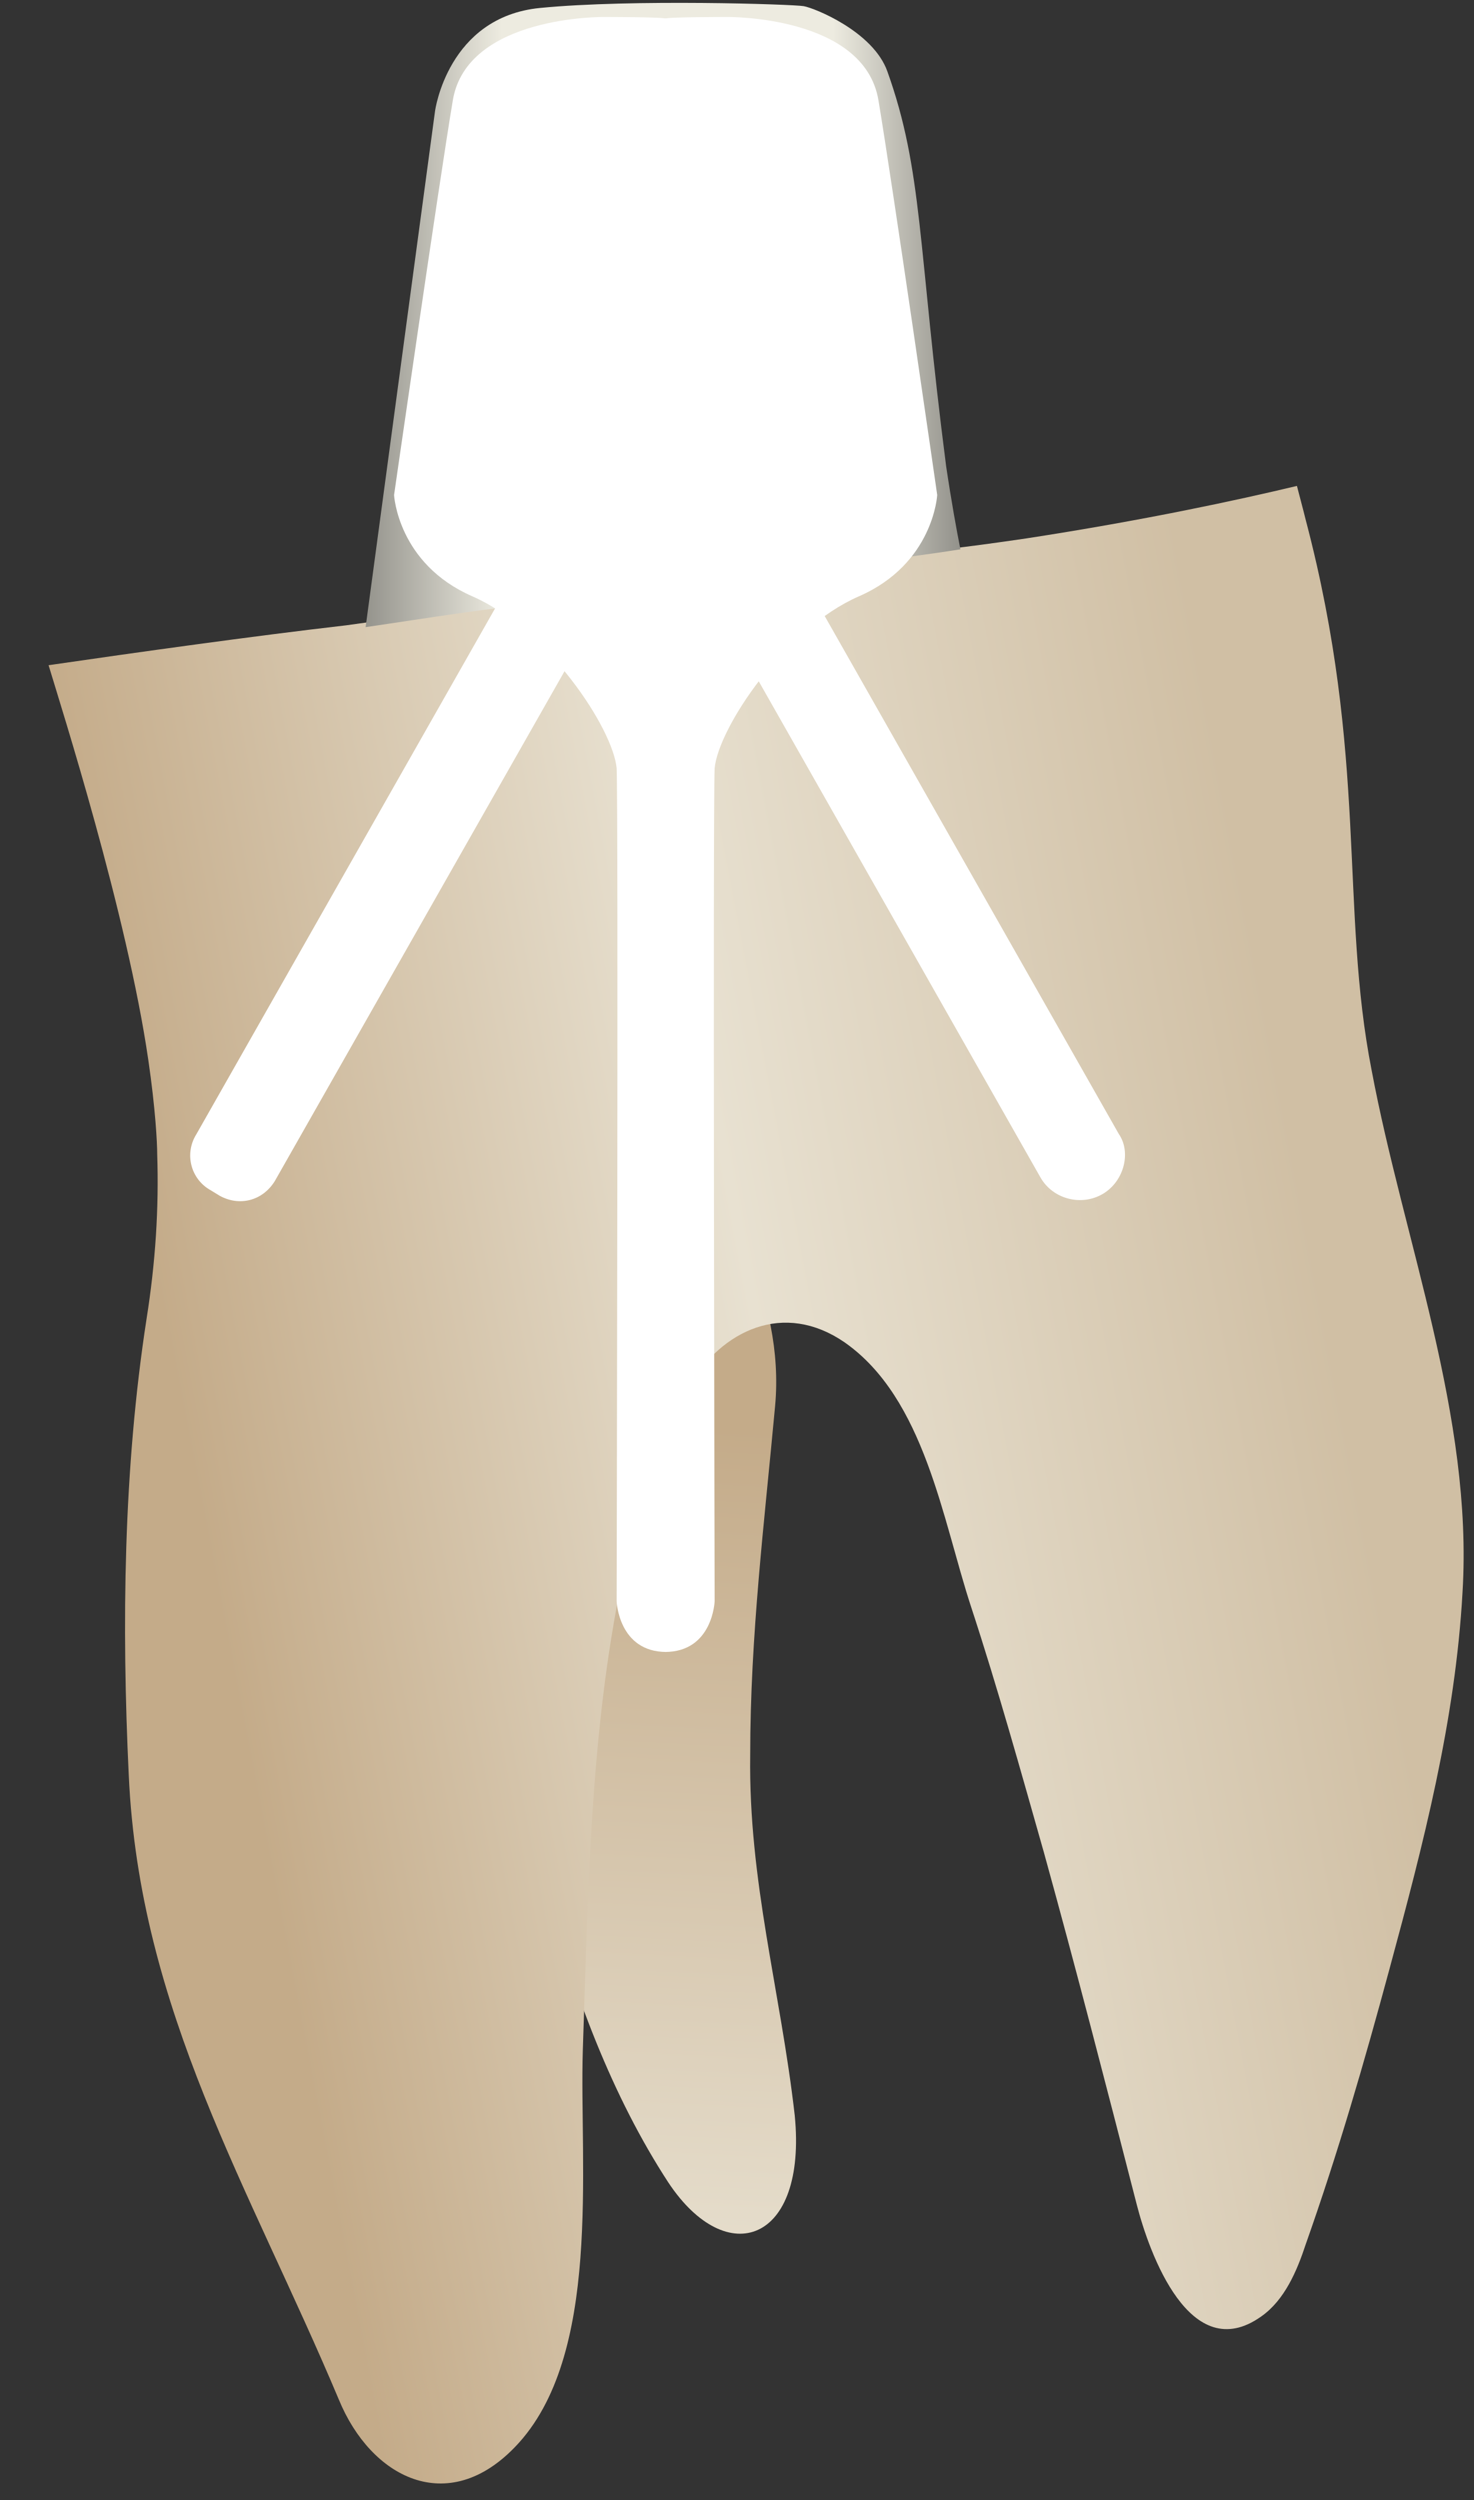 <svg width="23" height="39" viewBox="0 0 23 39" fill="none" xmlns="http://www.w3.org/2000/svg">
<rect x="0" y="0" width="23" height="39" fill="#333333" stroke="none"/>
<path d="M12.401 33C12.596 34.977 11.345 35.429 10.428 34.045C8.678 31.362 8.011 27.634 7.455 24.216C7.177 22.634 5.871 16.985 7.177 16.053C8.455 15.121 12.401 18.595 12.095 21.928C11.929 23.736 11.706 25.515 11.706 27.379C11.679 29.357 12.179 31.051 12.401 33Z" fill="url(#paint0_linear_145_6727)"/>
<path d="M0.758 10.377C0.953 11.026 1.981 14.246 2.314 16.534C2.426 17.296 2.453 17.833 2.453 18.002C2.481 18.85 2.426 19.697 2.287 20.573C1.925 22.917 1.898 25.346 2.009 27.69C2.175 31.362 3.898 34.13 5.288 37.434C5.788 38.649 6.983 39.27 8.039 38.169C9.4 36.757 9.039 33.791 9.094 31.983C9.178 29.526 9.206 27.041 9.706 24.64C9.9 23.595 10.206 22.55 10.734 21.646C11.262 20.742 12.234 20.29 13.179 20.94C14.43 21.815 14.707 23.708 15.152 25.064C15.569 26.334 15.93 27.634 16.291 28.905C16.791 30.712 17.264 32.548 17.736 34.384C17.931 35.147 18.57 36.926 19.681 36.135C20.043 35.881 20.237 35.429 20.376 35.005C20.876 33.593 21.293 32.153 21.682 30.712C22.21 28.764 22.71 26.843 22.821 24.837C22.988 22.098 21.904 19.358 21.404 16.703C20.904 14.161 21.349 11.817 20.376 8.117C20.32 7.891 20.265 7.693 20.237 7.58C19.292 7.806 17.847 8.117 16.014 8.399C14.096 8.682 13.652 8.654 10.706 9.021C9.761 9.134 9.484 9.19 5.399 9.755C3.926 9.925 2.12 10.179 0.758 10.377Z" fill="url(#paint1_linear_145_6727)"/>
<path d="M5.705 9.783C6.066 7.1 6.427 4.417 6.788 1.734C6.788 1.734 6.983 0.265 8.428 0.124C9.873 -0.017 12.373 0.067 12.54 0.096C12.707 0.124 13.624 0.491 13.846 1.113C14.402 2.666 14.319 3.824 14.763 7.27C14.847 7.835 14.93 8.287 14.986 8.569C14.458 8.654 13.957 8.71 13.429 8.795C13.346 6.366 13.235 3.909 13.152 1.48C13.152 1.48 7.705 5.18 7.677 5.236C7.65 5.264 6.844 7.863 6.844 7.863C7.455 8.371 8.066 8.88 8.678 9.388C7.677 9.473 6.677 9.642 5.705 9.783Z" fill="url(#paint2_linear_145_6727)"/>
<path d="M9.428 0.265C9.428 0.265 7.288 0.237 7.066 1.564C6.844 2.892 6.149 7.722 6.149 7.722C6.149 7.722 6.205 8.795 7.372 9.303C8.539 9.812 9.567 11.365 9.622 11.986C9.65 12.608 9.622 24.979 9.622 24.979C9.622 24.979 9.65 25.77 10.4 25.77V0.293C10.373 0.265 9.483 0.265 9.428 0.265Z" fill="white"/>
<path d="M11.345 0.265C11.345 0.265 13.485 0.237 13.707 1.564C13.929 2.892 14.624 7.722 14.624 7.722C14.624 7.722 14.568 8.795 13.401 9.303C12.234 9.812 11.206 11.365 11.151 11.986C11.123 12.608 11.151 24.979 11.151 24.979C11.151 24.979 11.123 25.77 10.373 25.77V0.293C10.373 0.265 11.29 0.265 11.345 0.265Z" fill="white"/>
<path d="M17.209 18.624C16.875 18.821 16.43 18.708 16.236 18.369L11.151 9.416C10.956 9.077 11.068 8.625 11.401 8.428C11.734 8.23 12.179 8.343 12.373 8.738L17.459 17.692C17.653 17.974 17.542 18.426 17.209 18.624Z" fill="white"/>
<path d="M3.287 18.567L3.426 18.652C3.731 18.822 4.093 18.737 4.287 18.426L9.456 9.332C9.622 9.021 9.539 8.654 9.233 8.456L9.094 8.371C8.789 8.202 8.427 8.286 8.233 8.597L3.065 17.692C2.87 18.003 2.981 18.398 3.287 18.567Z" fill="white"/>
<defs>
<linearGradient id="paint0_linear_145_6727" x1="9.263" y1="15.828" x2="7.084" y2="55.265" gradientUnits="userSpaceOnUse">
<stop offset="0.16" stop-color="#C4AB89"/>
<stop offset="0.508" stop-color="#E8E1D1"/>
<stop offset="0.73" stop-color="#D0BFA4"/>
</linearGradient>
<linearGradient id="paint1_linear_145_6727" x1="3.326" y1="24.673" x2="20.864" y2="21.316" gradientUnits="userSpaceOnUse">
<stop stop-color="#C4AB89"/>
<stop offset="0.508" stop-color="#E8E1D1"/>
<stop offset="1" stop-color="#D0BFA4"/>
</linearGradient>
<linearGradient id="paint2_linear_145_6727" x1="5.693" y1="4.898" x2="14.958" y2="4.898" gradientUnits="userSpaceOnUse">
<stop stop-color="#94938C"/>
<stop offset="0.23" stop-color="#EDEBE0"/>
<stop offset="0.788" stop-color="#EDEBE0"/>
<stop offset="1" stop-color="#94938C"/>
</linearGradient>
</defs>
</svg>
